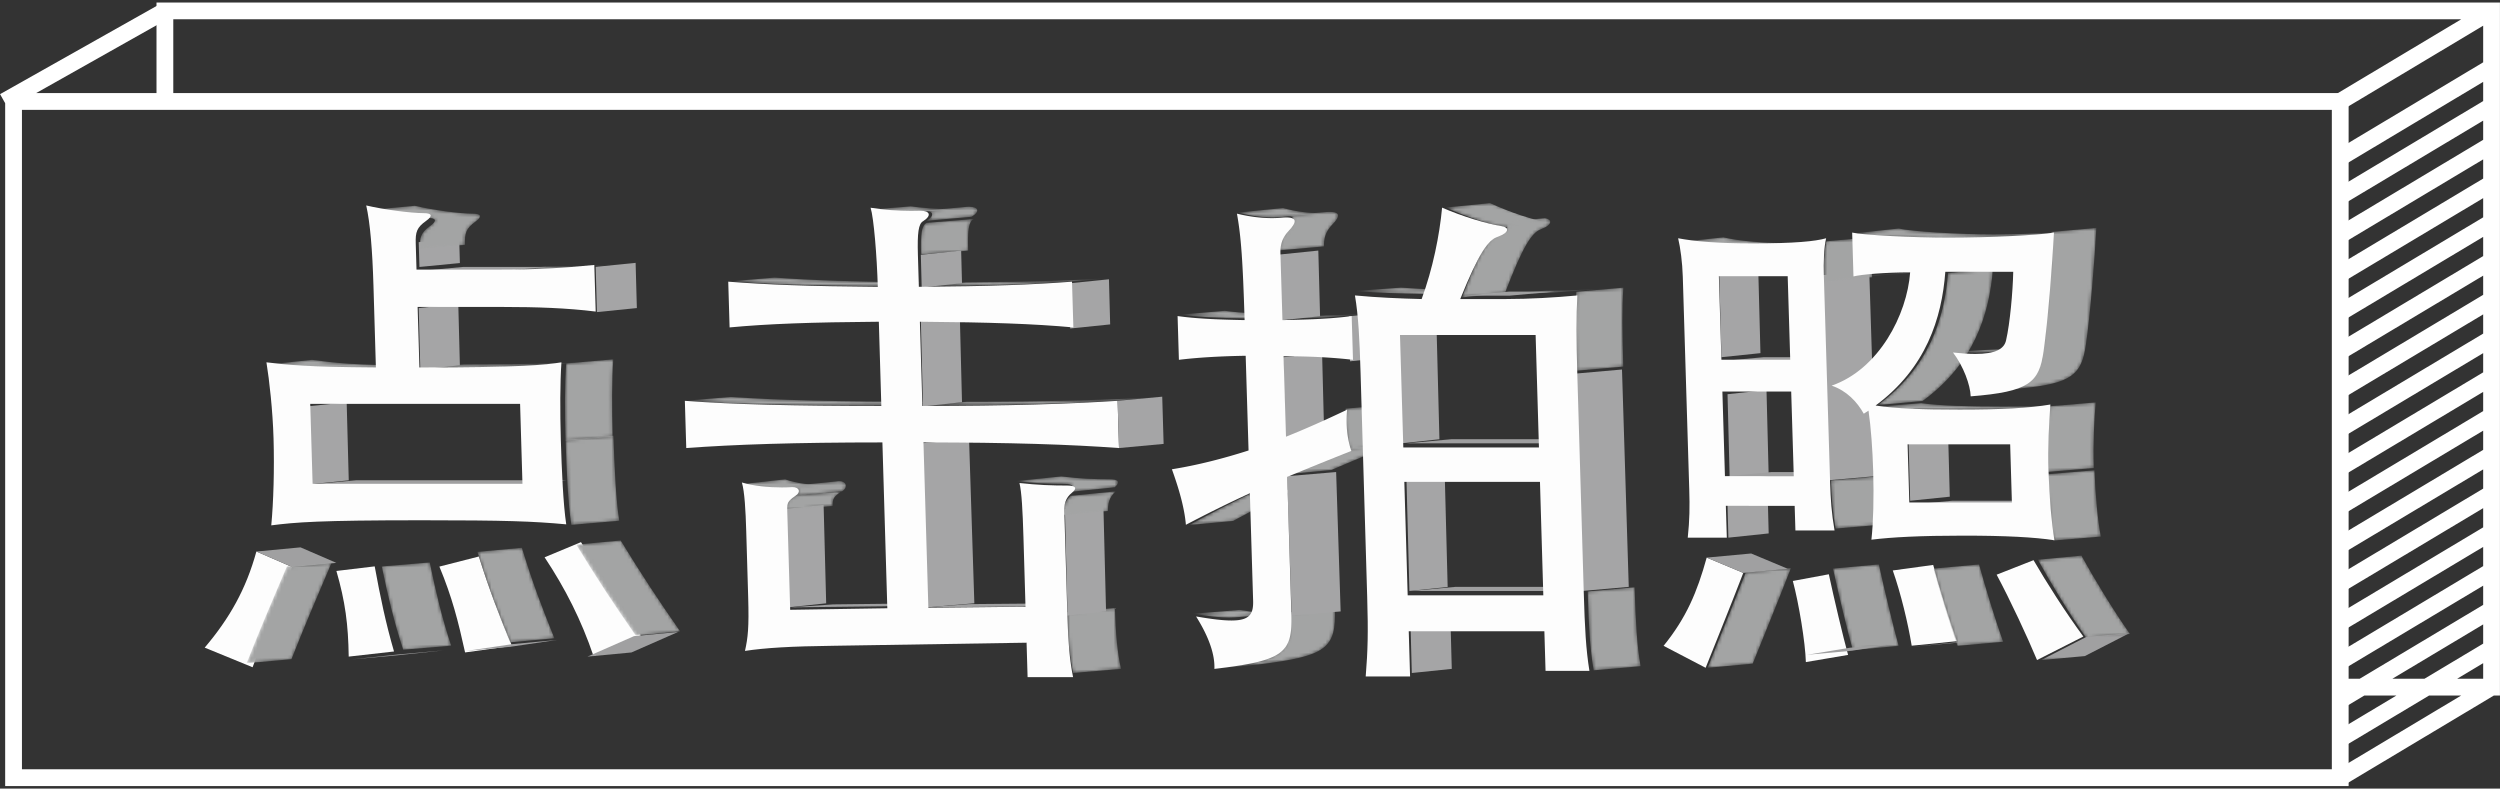 <svg width="745" height="235" xmlns="http://www.w3.org/2000/svg" xmlns:xlink="http://www.w3.org/1999/xlink"><rect width="100%" height="100%" fill="#333333" stroke="none"/><defs><path d="M12.233 1.228C7.648 11.936 3.862 20.862.234 30.08l13.368-1.197C17.23 19.664 21.015 10.736 25.6.027" id="a"/><path d="M.02 1.244c1.824 8.765 3.633 16.5 6.39 24.817l14.3-1.199C17.951 16.546 16.144 8.81 14.321.046" id="c"/><path d="M.321 1.789C3.493 12.1 6.155 19.215 10.016 28.754l13.245-1.22C19.402 17.991 16.74 10.88 13.566.568" id="e"/><path d="M.33 2.065c5.743 9.44 11.448 18.12 17.741 27.12l13.248-1.226C25.026 18.957 19.323 10.276 13.577.837" id="g"/><path d="M6.07 1.449c-1.944.138-3.626.293-5.315.46L15.052.884c1.689-.166 3.37-.321 5.314-.46" id="i"/><path d="M.17 2.22c6.57.902 12.11 1.6 32.928 1.783l13.428-1.43C25.71 2.384 20.167 1.688 13.6.785" id="k"/><path d="M.098 1.366C5.233 2.616 13.58 3.72 17.385 3.72c2.473 0 2.934.799.791 2.355-2.853 2.051-3.248 3.465-3.148 6.926l13.467-1.267c-.102-3.46.295-4.876 3.146-6.923 2.143-1.559 1.682-2.357-.792-2.357-3.804 0-12.149-1.106-17.287-2.356" id="m"/><path d="M13.498.906L.478 1.928c21.404 0 31.199-.337 36.728-.773L50.224.13c-5.53.437-15.322.776-36.726.776" id="o"/><path d="M.832 1.403c.287 9.057.754 19.352 1.727 25.342l14.27-1.238C15.855 19.518 15.386 9.22 15.1.165" id="q"/><path d="M1.011 1.863C.58 7.673.561 16.674.82 24.917l14.058-1.23c-.26-8.243-.241-17.244.19-23.057" id="s"/><path d="M13.253 1.108L.215 2.133c9.092 0 16.766-.313 24.725-.937L37.977.171c-7.957.626-15.635.937-24.724.937" id="u"/><path d="M5.584 1.115c-1.969.16-3.732.342-5.373.559L12.985.65C14.626.435 16.392.251 18.36.091" id="w"/><path d="M.555 2.387c3.392 1.235 7.933 1.725 11.638 1.725 1.102 0 2.13-.043 3.03-.123l12.979-1.435c-.902.08-1.93.123-3.03.123-3.707 0-8.248-.49-11.642-1.722" id="y"/><path d="M2.695 2.173C.288 3.786.007 4.433.07 6.51l14.128-1.295c-.062-2.075.22-2.724 2.626-4.337" id="A"/><path d="M14.823.272L.555 1.708c2.355-.014 2.75 1.836 1.01 3.013L15.83 3.29C17.567 2.116 17.18.272 14.847.272h-.024" id="C"/><path d="M.83 2c14.747 1.005 33.3 1.434 59.782 1.434l13.58-1.153c-26.481 0-45.033-.43-59.783-1.434" id="E"/><path d="M.807 1.863c11.658.858 24.16 1.285 44.407 1.433l13.255-1.15C38.219 1.999 25.716 1.57 14.06.714" id="G"/><path d="M.129 1.304c3.95.523 7.879.793 11.65.793.76 0 1.513-.01 2.256-.032L26.848 1.04c-.745.022-1.499.033-2.26.033-3.772 0-7.699-.27-11.649-.794" id="I"/><path d="M1.742 1.524C.24 2.23-.13 4.803.076 10.947l14.025-1.15c-.205-6.145.163-8.717 1.665-9.427" id="K"/><path d="M13.895.4L.437 1.594c.16-.008.312-.011.462-.011 2.693 0 3.498 1.3.792 2.985l13.455-1.196c2.709-1.683 1.906-2.983-.791-2.983-.146 0-.301.002-.46.011" id="M"/><path d="M.638 1.418c.252 7.926.721 13.112 1.808 18.138l14.266-1.229C15.628 13.3 15.156 8.116 14.904.187" id="O"/><path d="M2.927 2.205C.94 3.878.561 6.05.616 8.05l13.458-1.344c-.055-2 .322-4.173 2.31-5.845" id="Q"/><path d="M.15 1.47c5.442.67 9.84.849 14.519.849 2.484 0 3.1.85 1.382 2.394L29.57 3.329C31.285 1.787 30.674.937 28.19.937 23.51.937 19.11.76 13.668.086" id="S"/><path d="M13.38 2.147L.325 3.297c20.355-.15 33.362-.576 44.786-1.434L58.163.713c-11.425.856-24.43 1.285-44.784 1.434" id="U"/><path d="M13.61 2.28L.473 3.435C25.66 3.434 44 2.856 57.93 2L71.065.847c-13.93.858-32.268 1.434-57.454 1.434" id="W"/><path d="M4.408 1.727c-1.446.111-2.791.232-4.034.362l13.458-1.025c1.242-.129 2.588-.25 4.036-.358" id="Y"/><path d="M.148 1.905c4.734.759 8.235 1.14 10.798 1.14.596 0 1.145-.02 1.646-.062L26.47 1.83c-.501.043-1.045.063-1.646.063-2.563 0-6.062-.383-10.795-1.14" id="aa"/><path d="M18.728 1.425C11.998 4.638 5.843 7.85.241 10.905L13.363 9.67C18.964 6.616 25.12 3.405 31.848.19" id="ac"/><path d="M.115 1.991c5.032.708 11.32.988 19.466 1.137l13.186-1.154C24.621 1.829 18.333 1.547 13.3.839" id="ae"/><path d="M22.879 1.462c.35 11.945-2.2 14.302-22.777 16.821l13.432-1.266C34.11 14.494 36.66 12.138 36.315.194" id="ag"/><path d="M.072 2.12c3.816 1.031 7.271 1.464 10.302 1.464.931 0 1.82-.041 2.669-.12L26.46 2.123c-.846.075-1.735.117-2.666.117-3.029 0-6.486-.434-10.302-1.463" id="ai"/><path d="M13.647.78L.287 1.955c.56-.05 1.057-.075 1.494-.075 3.21 0 3.16 1.323.702 3.867C.526 7.797.004 9.83.078 12.167l13.356-1.173c-.071-2.338.448-4.372 2.405-6.424C18.3 2.026 18.348.705 15.14.705c-.437 0-.933.026-1.493.075" id="ak"/><path d="M18.599 1.41C12.276 4.01 6.104 6.594.063 9.177L13.186 7.95A1488.42 1488.42 0 0 1 31.72.182" id="am"/><path d="M.252 1.878C-.22 5.96.222 10.355 1.568 14.125l14.193-1.219C14.416 9.138 13.972 4.741 14.446.659" id="ao"/><path d="M14.123.94L.516 1.965c6.52-.1 11.95-.264 16.484-.604L30.608.337c-4.538.34-9.966.504-16.485.603" id="aq"/><path d="M.6 1.063c6.707.513 13.987.76 20.545.893L34.865.932C28.309.8 21.029.551 14.322.04" id="as"/><path d="M13.859.522L.736 1.835c5.899 2.782 12.932 5.057 17.498 5.866l13.12-1.315" id="au"/><path d="M12.456 1.391c2.09.309 2.552 1.888-1.16 3.302-2.62.945-5.289 4.72-10.727 19.041l12.828-1.268C18.836 8.145 21.502 4.37 24.123 3.426 27.835 2.01 27.373.43 25.28.122" id="aw"/><path d="M.024 1.343c.338 10.914.686 17.07 1.779 23.53l13.983-1.24c-1.092-6.46-1.441-12.616-1.779-23.528" id="ay"/><path d="M.31 1.287c-.402 6.158-.345 13.078-.022 23.53l14.026-1.24c-.322-10.451-.381-17.374.025-23.53" id="aA"/><path d="M13.54.932L.164 1.956c7.39 0 15.047-.38 21.698-.893L35.239.039c-6.652.512-14.31.893-21.7.893" id="aC"/><path d="M.753 1.881C2.3 8.998 5.17 20.896 6.663 26.158l13.673-1.247c-1.488-5.26-4.362-17.159-5.91-24.278" id="aE"/><path d="M.053 1.874c1.816 6.713 4.921 16.788 7.166 23.041l13.584-1.232C18.56 17.43 15.453 7.356 13.637.646" id="aG"/><path d="M.494 1.686c3.696 6.73 9.319 16.031 14.447 23.355l12.979-1.229C22.792 16.482 17.172 7.185 13.47.455" id="aI"/><path id="aK" d="M.28.277h26.411V8.36H.281z"/><path d="M.155 1.247c.158 4.964.432 9.14 1.388 14.39l14.351-1.25C14.941 9.14 14.662 4.963 14.506 0" id="aM"/><path d="M.236 2.383c4.613 1.065 11.389 1.784 21.72 1.784 6.692 0 11.519-.221 15.026-.6l13.247-1.433c-3.507.381-8.334.6-15.024.6-10.333 0-17.107-.716-21.724-1.782" id="aO"/><path d="M1.224 2.121C.541 5.013.374 9.518.515 14.173l14.352-1.298c-.142-4.653.025-9.155.709-12.047" id="aQ"/><path d="M3.7 1.773c-1.228.093-2.369.194-3.426.305l13.46-1.024c1.055-.109 2.193-.211 3.425-.306" id="aS"/><path d="M1.646 1.361c-.451.29-1.06.582-1.511.89l14.191-1.194c.45-.308 1.065-.597 1.516-.888" id="aU"/><path d="M5.806 1.183c-2.4.171-4.282.377-5.345.58L14.762.738C15.823.536 17.704.331 20.107.16" id="aW"/><path d="M21.557 1.78c-1.04 13.679-5.81 28.4-20.972 39.374l13.375-1.213C29.122 28.966 33.894 14.248 34.93.567" id="aY"/><path d="M.027.847c2.49.182 4.633.271 6.458.271.937 0 1.785-.023 2.559-.07L21.949.283c-.773.046-1.626.069-2.56.069-1.826 0-3.969-.088-6.459-.272" id="ba"/><path d="M.568 1.29c5.929.762 13.528 1.011 24.492 1.011 8.663 0 15.183-.186 20.425-.6L58.46.676c-5.24.414-11.76.602-20.42.602-10.965 0-18.566-.25-24.495-1.012" id="bc"/><path d="M.652 1.891c.238 7.286.952 14.86 1.877 19.761l14.266-1.2c-.924-4.9-1.639-12.475-1.877-19.756" id="be"/><path d="M1.219 1.207C.765 6.197.403 13.413.642 20.763l14.059-1.185c-.24-7.351.123-14.567.576-19.56" id="bg"/><path d="M.04 2.184c3.113.883 18.36 1.784 28.088 1.784 9.812 0 21.172-.588 27.456-1.282l13.015-1.432c-6.284.69-17.642 1.282-27.456 1.282-9.727 0-24.976-.901-28.088-1.787" id="bi"/><path d="M22.96 1.783c-.453 8.684-1.81 26.037-3.132 34.859C18.577 45.373 15.806 48.22.182 49.63l13.363-1.206c15.624-1.41 18.397-4.257 19.646-12.987 1.321-8.823 2.68-26.177 3.131-34.862" id="bk"/><path d="M11.581 1.743C7.255 12.908 3.304 22.415.194 30.225l13.45-1.236C16.757 21.182 20.708 11.673 25.03.507" id="bm"/></defs><g fill="none" fill-rule="evenodd"><path d="M61 192.995c7.437-8.777 12.313-17.412 15.404-28.64l10.668 4.62c-4.51 11.086-8.233 20.324-11.802 29.866L61 192.995z" fill="#FDFDFD"/><path fill="#A0A0A1" d="M76.403 164.354l13.148-1.242 10.668 4.618-13.147 1.244z"/><g transform="translate(73.265 167.556)"><mask id="b" fill="#fff"><use xlink:href="#a"/></mask><path d="M12.232 1.227L25.6.027C21.017 10.738 17.229 19.665 13.6 28.88L.233 30.08c3.628-9.219 7.414-18.143 12-28.853" fill="#A3A4A4" mask="url(#b)"/></g><path d="M100.248 170.145l11.412-1.367c1.644 8.958 3.274 16.862 5.759 25.364l-13.503 1.525c-.131-9.57-1.037-16.408-3.668-25.522" fill="#FDFDFD"/><g transform="translate(113.74 167.556)"><mask id="d" fill="#fff"><use xlink:href="#c"/></mask><path d="M.021 1.245l14.3-1.198c1.822 8.764 3.632 16.498 6.389 24.816l-14.3 1.199C3.655 17.744 1.846 10.01.022 1.245" fill="#A3A4A4" mask="url(#d)"/></g><path fill="#9F9FA0" d="M118.732 195.017l13.503-1.206-14.148 1.502-13.503 1.207z"/><path d="M130.94 168.84l11.756-3.004c3.232 10.188 5.947 17.216 9.882 26.643l-13.981 1.95c-2.044-9.289-3.866-16.47-7.658-25.588" fill="#FDFDFD"/><g transform="translate(141.949 162.667)"><mask id="f" fill="#fff"><use xlink:href="#e"/></mask><path d="M.32 1.79L13.568.568c3.17 10.312 5.834 17.425 9.695 26.966l-13.247 1.221C6.154 19.214 3.493 12.101.32 1.79" fill="#A3A4A4" mask="url(#f)"/></g><path fill="#9F9FA0" d="M152.646 191.954l13.33-1.256-13.803 2.033-13.33 1.257z"/><path d="M173.136 161.557c5.78 9.66 11.52 18.546 17.855 27.754l-14.116 6.224c-3.646-10.757-8.382-20.11-14.587-29.463l10.848-4.515z" fill="#FDFDFD"/><g transform="translate(171.385 160.222)"><mask id="h" fill="#fff"><use xlink:href="#g"/></mask><path d="M.33 2.065L13.577.837c5.744 9.44 11.449 18.12 17.742 27.12l-13.245 1.228c-6.295-8.997-12-17.68-17.744-27.12" fill="#A3A4A4" mask="url(#h)"/></g><path fill="#A0A0A1" d="M188.941 189.564l13.106-1.23-13.877 6.1-13.106 1.233z"/><g transform="translate(81.85 155.333)"><mask id="j" fill="#fff"><use xlink:href="#i"/></mask><path d="M6.069 1.45L20.368.425c-1.944.138-3.626.293-5.315.46L.754 1.908c1.69-.167 3.371-.321 5.315-.46" fill="#A3A4A4" mask="url(#j)"/></g><path fill="#A5A5A6" d="M91.662 121.09l11.646-1.201.62 23.243-11.647 1.201z"/><g transform="translate(79.397 106.444)"><mask id="l" fill="#fff"><use xlink:href="#k"/></mask><path d="M.17 2.22L13.6.786c6.569.9 12.108 1.599 32.928 1.784L33.098 4.004C12.278 3.819 6.738 3.123.17 2.219" fill="#A3A4A4" mask="url(#l)"/></g><path fill="#A5A5A6" d="M124.778 91.806l11.79-1.25.475 18.305-11.791 1.25zM124.778 72.168L136.834 71l.209 7.388-12.056 1.168z"/><g transform="translate(110.06 61.222)"><mask id="n" fill="#fff"><use xlink:href="#m"/></mask><path d="M.098 1.365L13.562.1c5.136 1.25 13.483 2.357 17.287 2.357 2.472 0 2.935.797.792 2.356-2.851 2.049-3.248 3.46-3.146 6.923l-13.467 1.266c-.1-3.46.295-4.874 3.148-6.923 2.143-1.559 1.682-2.357-.791-2.357C13.58 3.72 5.233 2.616.098 1.365" fill="#A3A4A4" mask="url(#n)"/></g><path fill="#9F9FA0" d="M106.226 143.111l-13.337 1.222h62.706l13.337-1.222zM137.911 79.556l-13.133 1.222h24.886l13.135-1.222z"/><g transform="translate(124.778 107.667)"><mask id="p" fill="#fff"><use xlink:href="#o"/></mask><path d="M.478 1.928L13.498.905C34.903.905 44.696.567 50.225.13l-13.02 1.025c-5.527.433-15.322.772-36.726.772" fill="#A3A4A4" mask="url(#p)"/></g><g transform="translate(167.705 129.667)"><mask id="r" fill="#fff"><use xlink:href="#q"/></mask><path d="M.832 1.403L15.098.165c.287 9.056.756 19.353 1.73 25.344L2.56 26.747C1.588 20.755 1.118 10.46.83 1.403" fill="#A3A4A4" mask="url(#r)"/></g><g transform="translate(167.705 106.444)"><mask id="t" fill="#fff"><use xlink:href="#s"/></mask><path d="M1.01 1.861L15.07.631c-.433 5.812-.45 14.814-.192 23.056L.82 24.918C.562 16.675.578 7.674 1.01 1.861" fill="#A3A4A4" mask="url(#t)"/></g><g transform="translate(149.308 78.333)"><mask id="v" fill="#fff"><use xlink:href="#u"/></mask><path d="M.215 2.133l13.038-1.024c9.09 0 16.767-.313 24.722-.937L24.94 1.195c-7.96.626-15.633.938-24.725.938" fill="#A3A4A4" mask="url(#v)"/></g><path fill="#A5A5A6" d="M177.517 79.528l11.897-1.195.368 13.473L177.885 93z"/><path d="M155.694 144.18l-.707-23.833H92.45l.707 23.832h62.537m11.432-13.133c.267 9.009.705 19.25 1.612 25.21-9.968-.918-18.06-1.217-43.133-1.217-30.547 0-37.595.599-44.768 1.517.662-6.877.949-16.801.677-25.967-.246-8.251-1.244-17.26-2.117-22.616 6.508.775 11.995 1.375 32.618 1.532l-.72-24.29c-.317-10.7-.99-18.793-2.16-23.993 5.076 1.216 13.323 2.293 17.08 2.293 2.444 0 2.899.775.784 2.29-2.82 1.994-3.211 3.369-3.11 6.734l.23 7.793h25.208c10.242 0 18.726-.46 27.778-1.375l.412 13.89c-8.529-1.057-17.616-1.375-27.71-1.375H124.45l.535 18.033c29.83 0 37.59-.757 42.323-1.532-.41 5.815-.425 14.824-.181 23.073" fill="#FDFDFD"/><g transform="translate(222.897 190.778)"><mask id="x" fill="#fff"><use xlink:href="#w"/></mask><path d="M5.584 1.116L18.358.092c-1.968.158-3.732.342-5.373.56L.211 1.674c1.641-.217 3.405-.401 5.373-.56" fill="#A3A4A4" mask="url(#x)"/></g><path fill="#A5A5A6" d="M233.936 151.658l11.5-1.214.765 29.343L234.7 181z"/><g transform="translate(220.444 141.889)"><mask id="z" fill="#fff"><use xlink:href="#y"/></mask><path d="M.553 2.389L13.53.956c3.394 1.232 7.935 1.723 11.64 1.723 1.102 0 2.13-.044 3.03-.124L15.225 3.988c-.902.08-1.93.123-3.032.123-3.705 0-8.246-.49-11.64-1.722" fill="#A3A4A4" mask="url(#z)"/></g><g transform="translate(233.936 145.556)"><mask id="B" fill="#fff"><use xlink:href="#A"/></mask><path d="M2.695 2.172L16.825.877C14.42 2.49 14.139 3.139 14.2 5.214L.07 6.512C.007 4.435.29 3.785 2.695 2.172" fill="#A3A4A4" mask="url(#B)"/></g><g transform="translate(235.162 143.111)"><mask id="D" fill="#fff"><use xlink:href="#C"/></mask><path d="M.556 1.707L14.823.274c2.353-.013 2.748 1.837 1.008 3.014L1.566 4.721C3.305 3.546 2.912 1.696.556 1.707" fill="#A3A4A4" mask="url(#D)"/></g><path fill="#9F9FA0" d="M248.291 180.11l-13.129.89 28.572-.332 13.13-.89z"/><g transform="translate(203.274 117.444)"><mask id="F" fill="#fff"><use xlink:href="#E"/></mask><path d="M.828 1.999L14.41.848C29.16 1.852 47.712 2.28 74.192 2.28L60.611 3.433c-26.48 0-45.033-.43-59.783-1.434" fill="#A3A4A4" mask="url(#F)"/></g><g transform="translate(216.765 82)"><mask id="H" fill="#fff"><use xlink:href="#G"/></mask><path d="M.808 1.863L14.061.712c11.656.856 24.16 1.285 44.409 1.433L45.214 3.297C24.968 3.148 12.464 2.72.808 1.863" fill="#A3A4A4" mask="url(#H)"/></g><path fill="#A5A5A6" d="M274.41 132.113l14.369-1.224 1.576 48.889L275.986 181zM274.41 95.482l11.616-1.26.65 25.63-11.616 1.26zM274.41 75.933l12.012-1.266.253 9.733-12.012 1.267z"/><g transform="translate(258.466 61.222)"><mask id="J" fill="#fff"><use xlink:href="#I"/></mask><path d="M.129 1.303L12.939.28c3.95.523 7.88.794 11.65.794.76 0 1.514-.01 2.259-.033l-12.81 1.023c-.746.023-1.5.033-2.259.033-3.771 0-7.7-.27-11.65-.794" fill="#A3A4A4" mask="url(#J)"/></g><g transform="translate(274.41 64.889)"><mask id="L" fill="#fff"><use xlink:href="#K"/></mask><path d="M1.74 1.524L15.768.372c-1.502.708-1.87 3.278-1.665 9.426L.075 10.948C-.13 4.805.239 2.232 1.74 1.525" fill="#A3A4A4" mask="url(#L)"/></g><g transform="translate(274.41 61.222)"><mask id="N" fill="#fff"><use xlink:href="#M"/></mask><path d="M.438 1.594L13.895.4c.16-.007.312-.011.46-.011 2.695 0 3.498 1.3.792 2.985L1.689 4.568C4.395 2.883 3.593 1.583.898 1.583c-.146 0-.301.004-.46.011" fill="#A3A4A4" mask="url(#N)"/></g><path fill="#9F9FA0" d="M288.764 180.027l-13.127.973 28.575-.251 13.126-.971z"/><g transform="translate(317.338 181)"><mask id="P" fill="#fff"><use xlink:href="#O"/></mask><path d="M.638 1.417L14.904.189c.254 7.928.721 13.112 1.81 18.138L2.447 19.555C1.36 14.529.89 9.345.637 1.417" fill="#A3A4A4" mask="url(#P)"/></g><path fill="#A5A5A6" d="M317.338 151.694l11.464-1.25.8 31.751-11.464 1.25z"/><g transform="translate(316.111 145.556)"><mask id="R" fill="#fff"><use xlink:href="#Q"/></mask><path d="M2.928 2.204L16.385.86c-1.988 1.673-2.365 3.844-2.31 5.844L.615 8.047C.562 6.05.94 3.877 2.928 2.204" fill="#A3A4A4" mask="url(#R)"/></g><g transform="translate(302.62 141.889)"><mask id="T" fill="#fff"><use xlink:href="#S"/></mask><path d="M.15 1.468L13.667.086c5.443.674 9.841.852 14.52.852 2.486 0 3.1.85 1.384 2.391L16.051 4.711c1.717-1.542 1.102-2.392-1.382-2.392-4.679 0-9.08-.178-14.52-.85" fill="#A3A4A4" mask="url(#T)"/></g><path fill="#A5A5A6" d="M318.564 84.44l11.904-1.218.361 13.451-11.904 1.216z"/><g transform="translate(274.41 82)"><mask id="V" fill="#fff"><use xlink:href="#U"/></mask><path d="M.327 3.297L13.38 2.146c20.353-.149 33.359-.578 44.784-1.434L45.111 1.863C33.686 2.721 20.681 3.15.327 3.297" fill="#A3A4A4" mask="url(#V)"/></g><path d="M259.437 61.904c4.101.63 8.18.957 12.097.957.788 0 1.57-.012 2.344-.04.157-.008.31-.012.457-.012 2.661 0 3.457 1.344.78 3.085-1.422.758-1.773 3.514-1.58 10.1l.283 9.482c20.742-.161 33.995-.619 45.639-1.538l.405 13.632c-11.704-1.077-24.985-1.537-45.738-1.696l.745 25.109c25.503 0 44.07-.62 58.175-1.537l.416 14.072c-14.163-1.059-32.767-1.677-58.27-1.677l1.46 49.28 28.95-.319-.616-20.798c-.231-7.805-.53-13.473-1.19-16.07 5.353.601 9.683.76 14.286.76 2.443 0 3.049.759 1.36 2.136-1.966 1.538-2.339 3.532-2.285 5.369l.929 31.357c.235 7.965.672 13.173 1.687 18.221h-13.55l-.304-10.256-57.31.915c-12.965.16-20.581.619-26.606 1.538.881-3.992 1.226-6.885.954-16.067l-.584-19.742c-.176-5.966-.478-11.634-1.29-14.388 3.478 1.06 8.135 1.483 11.93 1.483 1.129 0 2.183-.037 3.107-.106 2.194-.01 2.562 1.584.94 2.595-2.265 1.537-2.53 2.153-2.47 4.132l.881 29.839 28.949-.46-1.464-49.42c-26.084 0-44.22.62-58.452 1.678l-.418-14.072c14.447 1.077 32.614 1.537 58.55 1.537l-.744-25.109c-20.311.16-32.983.62-44.473 1.696l-.403-13.632c11.7.92 24.246 1.377 44.568 1.538-.272-9.182-1.19-20.5-2.145-23.572" fill="#FDFDFD"/><path fill="#A5A5A6" d="M333.043 119.446l13.301-1.234.416 14.072-13.3 1.233z"/><g transform="translate(274.41 117.444)"><mask id="X" fill="#fff"><use xlink:href="#W"/></mask><path d="M.474 3.433L13.61 2.282c25.186 0 43.526-.578 57.454-1.434L57.928 2C43.998 2.856 25.66 3.433.474 3.433" fill="#A3A4A4" mask="url(#X)"/></g><g transform="translate(351.68 104)"><mask id="Z" fill="#fff"><use xlink:href="#Y"/></mask><path d="M4.409 1.728L17.866.705c-1.448.11-2.79.231-4.036.36L.373 2.09c1.245-.13 2.588-.251 4.036-.36" fill="#A3A4A4" mask="url(#Z)"/></g><g transform="translate(355.359 181)"><mask id="ab" fill="#fff"><use xlink:href="#aa"/></mask><path d="M.15 1.905L14.027.754c4.733.759 8.232 1.14 10.797 1.14.598 0 1.145-.02 1.644-.062L12.59 2.983c-.5.042-1.048.062-1.644.062-2.566 0-6.064-.381-10.798-1.14" fill="#A3A4A4" mask="url(#ab)"/></g><g transform="translate(354.132 145.556)"><mask id="ad" fill="#fff"><use xlink:href="#ac"/></mask><path d="M18.727 1.425L31.848.19C25.12 3.405 18.965 6.618 13.363 9.673L.243 10.906c5.6-3.056 11.755-6.268 18.484-9.481" fill="#A3A4A4" mask="url(#ad)"/></g><g transform="translate(351.68 91.778)"><mask id="af" fill="#fff"><use xlink:href="#ae"/></mask><path d="M.114 1.99L13.3.84c5.034.707 11.321.988 19.468 1.136L19.58 3.127C11.435 2.978 5.145 2.697.114 1.99" fill="#A3A4A4" mask="url(#af)"/></g><g transform="translate(361.491 181)"><mask id="ah" fill="#fff"><use xlink:href="#ag"/></mask><path d="M22.88 1.461L36.314.195c.348 11.945-2.203 14.3-22.78 16.82L.101 18.283c20.577-2.519 23.128-4.876 22.78-16.82" fill="#A3A4A4" mask="url(#ah)"/></g><path fill="#A5A5A6" d="M383.568 141.907l14.601-1.24 1.344 41.537-14.603 1.24zM382.342 106.468l11.639-1.246.626 24.421-11.637 1.246zM381.115 75.872l11.742-1.205.523 19.572-11.741 1.205z"/><g transform="translate(368.85 61.222)"><mask id="aj" fill="#fff"><use xlink:href="#ai"/></mask><path d="M.072 2.12L13.492.777C17.31 1.808 20.765 2.24 23.796 2.24c.93 0 1.82-.04 2.668-.118l-13.42 1.344a29.51 29.51 0 0 1-2.669.117c-3.03 0-6.486-.434-10.302-1.463" fill="#A3A4A4" mask="url(#aj)"/></g><g transform="translate(381.115 62.444)"><mask id="al" fill="#fff"><use xlink:href="#ak"/></mask><path d="M.289 1.954L13.647.779a17.401 17.401 0 0 1 1.491-.073c3.21 0 3.163 1.32.702 3.865-1.957 2.05-2.476 4.086-2.405 6.422L.076 12.168C.005 9.832.524 7.796 2.481 5.746 4.942 3.202 4.99 1.879 1.78 1.879c-.435 0-.933.026-1.491.075" fill="#A3A4A4" mask="url(#al)"/></g><g transform="translate(383.568 132.111)"><mask id="an" fill="#fff"><use xlink:href="#am"/></mask><path d="M18.598 1.41L31.719.182C25.4 2.783 19.225 5.366 13.185 7.95L.065 9.178A1472.437 1472.437 0 0 1 18.597 1.41" fill="#A3A4A4" mask="url(#an)"/></g><g transform="translate(400.74 119.889)"><mask id="ap" fill="#fff"><use xlink:href="#ao"/></mask><path d="M.252 1.877L14.446.658c-.472 4.083-.03 8.48 1.315 12.247L1.568 14.126C.222 10.356-.222 5.96.252 1.877" fill="#A3A4A4" mask="url(#ap)"/></g><g transform="translate(381.115 93)"><mask id="ar" fill="#fff"><use xlink:href="#aq"/></mask><path d="M.516 1.965L14.123.94c6.52-.1 11.95-.264 16.485-.604L17 1.36c-4.535.34-9.965.505-16.484.605" fill="#A3A4A4" mask="url(#ar)"/></g><path fill="#A5A5A6" d="M401.966 94.258L413.88 93l.35 13.41-11.916 1.257z"/><path d="M381.567 75.518l.602 19.871c8.654-.157 15.375-.455 20.629-1.207l.394 13.043c-5.293-.613-12.036-1.067-20.696-1.067l.73 23.985c6.08-2.435 12.152-5.166 18.22-8.055-.45 4.097-.03 8.51 1.253 12.292a1548 1548 0 0 0-19.11 7.737l1.244 40.968c.35 11.538-2.217 13.815-22.944 16.248.165-4.096-1.464-9.262-5.462-15.634 4.614.806 8.025 1.212 10.526 1.212 5.484 0 6.598-1.954 6.477-5.922l-.971-32.004c-6.938 3.185-13.283 6.372-19.061 9.401-.447-5.304-2.251-11.222-4.172-16.544 7.589-1.21 15.292-3.187 22.845-5.602l-.857-28.222c-8.35.14-14.932.594-19.9 1.207l-.395-13.043c5.162.752 11.613 1.05 19.973 1.207-.54-17.753-1.044-24.877-2.284-31.722 3.847.937 7.332 1.332 10.387 1.332.936 0 1.833-.037 2.688-.109a17.608 17.608 0 0 1 1.609-.086c3.25 0 3.202 1.38.71 4.027-1.982 2.135-2.51 4.254-2.435 6.687" fill="#FDFDFD"/><path fill="#A5A5A6" d="M420.363 187.117l.357 13.439 11.908-1.231-.359-13.436zM419.137 143.093l11.405-1.204.86 33.018-11.406 1.204zM416.684 99.104l11.412-1.215.853 33.007-11.415 1.215z"/><g transform="translate(403.192 85.667)"><mask id="at" fill="#fff"><use xlink:href="#as"/></mask><path d="M.601 1.062L14.321.04C21.03.552 28.31.8 34.868.932l-13.72 1.023C14.589 1.825 7.308 1.575.6 1.062" fill="#A3A4A4" mask="url(#at)"/></g><path fill="#9F9FA0" d="M449.75 86.889l-13.442 1.222h13.541l13.442-1.222z"/><g transform="translate(430.175 60)"><mask id="av" fill="#fff"><use xlink:href="#au"/></mask><path d="M.736 1.836L13.859.523c5.897 2.781 12.93 5.057 17.494 5.864L18.233 7.7C13.667 6.89 6.634 4.618.735 1.836" fill="#A3A4A4" mask="url(#av)"/></g><path fill="#9F9FA0" d="M433.706 174.889l-13.343 1.222h40.624l13.342-1.222z"/><g transform="translate(435.081 64.889)"><mask id="ax" fill="#fff"><use xlink:href="#aw"/></mask><path d="M12.455 1.39L25.282.12c2.092.309 2.552 1.888-1.16 3.304-2.618.943-5.287 4.72-10.725 19.041L.57 23.734C6.007 9.414 8.677 5.64 11.295 4.694c3.714-1.416 3.253-2.996 1.16-3.305" fill="#A3A4A4" mask="url(#ax)"/></g><path fill="#9F9FA0" d="M432.479 130.889l-13.342 1.222h40.623l13.343-1.222z"/><g transform="translate(473.103 174.889)"><mask id="az" fill="#fff"><use xlink:href="#ay"/></mask><path d="M.024 1.343L14.008.103c.337 10.912.688 17.07 1.778 23.53L1.803 24.871C.71 18.413.362 12.255.024 1.343" fill="#A3A4A4" mask="url(#az)"/></g><path fill="#A5A5A6" d="M469.423 111.34l13.93-1.229 2.015 64.772-13.927 1.228z"/><g transform="translate(469.423 85.667)"><mask id="aB" fill="#fff"><use xlink:href="#aA"/></mask><path d="M.311 1.287l14.03-1.24c-.408 6.158-.349 13.078-.026 23.53L.288 24.818C-.034 14.365-.093 7.445.311 1.287" fill="#A3A4A4" mask="url(#aB)"/></g><g transform="translate(447.346 85.667)"><mask id="aD" fill="#fff"><use xlink:href="#aC"/></mask><path d="M.164 1.956L13.538.932c7.39 0 15.048-.38 21.703-.893L21.864 1.063c-6.653.513-14.31.893-21.7.893" fill="#A3A4A4" mask="url(#aD)"/></g><g fill="#FDFDFD"><path d="M417.197 99.836l.989 33.513h40.42l-.99-33.513h-40.42m2.293 77.583h40.418l-.997-33.83H418.49l.998 33.83m54.16 22.494h-13.075l-.348-11.795h-40.42l.398 13.472H406.98c.633-7.803.762-13.013.448-23.572l-1.975-66.864c-.294-9.94-.634-16.985-1.68-23.113 6.49.62 13.533.92 19.878 1.077 3.317-9.021 5.33-18.98 6.096-27.242 5.968 2.613 13.083 4.748 17.7 5.507 2.167.3 2.644 1.838-1.197 3.213-2.712.92-5.474 4.592-11.1 18.522h13.371c7.337 0 14.937-.458 21.538-1.077-.383 6.128-.327 13.013-.021 23.414l1.923 65.045c.32 10.86.651 16.985 1.688 23.413M534.265 173.128l10.726-1.996c1.505 7.046 4.289 18.824 5.738 24.032l-12.58 2.135c-.176-5.968-2.112-17.584-3.884-24.171"/></g><g transform="translate(545.466 167.556)"><mask id="aF" fill="#fff"><use xlink:href="#aE"/></mask><path d="M.753 1.881L14.426.635c1.549 7.117 4.42 19.015 5.91 24.276L6.665 26.159C5.17 20.898 2.302 8.998.754 1.881" fill="#A3A4A4" mask="url(#aF)"/></g><path fill="#9F9FA0" d="M551.208 193.03l13.439-1.217-12.735 2.103-13.441 1.214z"/><path d="M564.047 169.996l12.043-1.65c1.796 6.617 4.87 16.552 7.09 22.72l-13.496 1.354c-1.076-6.617-3.249-15.65-5.637-22.424" fill="#FDFDFD"/><g transform="translate(576.128 167.556)"><mask id="aH" fill="#fff"><use xlink:href="#aG"/></mask><path d="M.053 1.876L13.636.645c1.816 6.71 4.924 16.785 7.169 23.037L7.219 24.915C4.974 18.66 1.869 8.585.053 1.875" fill="#A3A4A4" mask="url(#aH)"/></g><path fill="#9F9FA0" d="M582.332 191.475l13.333-1.201-13.389 1.339-13.33 1.199z"/><path d="M605.993 166.93c3.8 6.557 9.574 15.619 14.84 22.757l-13.799 7.003c-2.786-6.691-8.045-18.003-12.039-25.435l10.998-4.326z" fill="#FDFDFD"/><g transform="translate(606.79 165.111)"><mask id="aJ" fill="#fff"><use xlink:href="#aI"/></mask><path d="M.494 1.686L13.47.456c3.7 6.73 9.32 16.028 14.449 23.356l-12.98 1.229C9.814 17.715 4.192 8.416.494 1.686" fill="#A3A4A4" mask="url(#aJ)"/></g><g transform="translate(608.017 188.333)"><mask id="aL" fill="#fff"><use xlink:href="#aK"/></mask><path fill="#A0A0A1" mask="url(#aL)" d="M13.714 1.459L26.694.277 13.257 7.179.28 8.36z"/></g><path fill="#A5A5A6" d="M514.803 150.487l12.012-1.265.253 9.738-12.01 1.262zM514.803 117.475l11.613-1.253.652 25.637-11.612 1.252zM512.35 81.988l11.62-1.21.645 24.456-11.619 1.21z"/><path fill="#9F9FA0" d="M528.017 140.667l-13.214 1.222h19.902l13.214-1.222zM525.563 106.444l-13.213 1.223h19.903l13.213-1.223z"/><g transform="translate(545.466 141.889)"><mask id="aN" fill="#fff"><use xlink:href="#aM"/></mask><path d="M.155 1.248L14.506.001c.156 4.963.433 9.14 1.389 14.387L1.543 15.635C.59 10.388.311 6.211.155 1.248" fill="#A3A4A4" mask="url(#aN)"/></g><g transform="translate(500.085 69.778)"><mask id="aP" fill="#fff"><use xlink:href="#aO"/></mask><path d="M.236 2.383L13.483.951c4.613 1.065 11.389 1.784 21.721 1.784 6.69 0 11.518-.222 15.025-.6L36.98 3.567c-3.507.38-8.334.6-15.026.6-10.33 0-17.107-.718-21.72-1.784" fill="#A3A4A4" mask="url(#aP)"/></g><path fill="#A5A5A6" d="M543.013 82.003l14.024-1.225 1.92 61.108-14.024 1.225z"/><g transform="translate(543.013 69.778)"><mask id="aR" fill="#fff"><use xlink:href="#aQ"/></mask><path d="M1.225 2.122L15.576.827c-.684 2.891-.851 7.396-.71 12.049L.517 14.17C.373 9.518.54 5.013 1.224 2.12" fill="#A3A4A4" mask="url(#aR)"/></g><path d="M512.224 82.316l.757 24.888h20.51l-.758-24.888h-20.509m1.046 34.37l.763 25.204h20.51l-.764-25.204H513.27m-9.873 29.171l-1.924-63.4c-.132-4.266-.701-8.549-1.388-11.457 4.742.916 11.707 1.534 22.325 1.534 12.39 0 18.568-.618 21.774-1.534-.649 2.75-.808 7.033-.67 11.457l1.861 61.408c.15 4.9.413 9.025 1.317 14.206h-11.657l-.223-7.333H514.3l.29 9.484h-11.64c.568-5.358.604-9.166.447-14.365" fill="#FDFDFD"/><g transform="translate(557.73 157.778)"><mask id="aT" fill="#fff"><use xlink:href="#aS"/></mask><path d="M3.7 1.773L17.16.749c-1.233.093-2.37.196-3.426.305L.274 2.078c1.058-.11 2.198-.212 3.426-.305" fill="#A3A4A4" mask="url(#aT)"/></g><g transform="translate(555.278 121.111)"><mask id="aV" fill="#fff"><use xlink:href="#aU"/></mask><path d="M1.647 1.362L15.841.168c-.451.29-1.063.581-1.514.887L.134 2.251c.45-.308 1.062-.599 1.513-.89" fill="#A3A4A4" mask="url(#aV)"/></g><g transform="translate(552.825 80.778)"><mask id="aX" fill="#fff"><use xlink:href="#aW"/></mask><path d="M5.806 1.183L20.107.16c-2.402.173-4.285.376-5.347.58L.462 1.762c1.06-.202 2.944-.408 5.344-.579" fill="#A3A4A4" mask="url(#aX)"/></g><path fill="#A5A5A6" d="M568.77 132.1l11.807-1.211.457 17.122-11.808 1.211z"/><g transform="translate(558.957 79.556)"><mask id="aZ" fill="#fff"><use xlink:href="#aY"/></mask><path d="M21.556 1.779L34.931.567c-1.04 13.68-5.81 28.4-20.972 39.375L.584 41.153C15.747 30.18 20.518 15.458 21.556 1.78" fill="#A3A4A4" mask="url(#aZ)"/></g><g transform="translate(582.26 104)"><mask id="bb" fill="#fff"><use xlink:href="#ba"/></mask><path d="M.027.848L12.931.081c2.49.182 4.632.27 6.458.27.934 0 1.785-.024 2.559-.069L9.042 1.05c-.771.045-1.622.068-2.557.068-1.825 0-3.968-.089-6.458-.27" fill="#A3A4A4" mask="url(#bb)"/></g><path fill="#9F9FA0" d="M581.748 149.222l-12.979 1.222h29.947l12.98-1.222z"/><g transform="translate(558.957 119.889)"><mask id="bd" fill="#fff"><use xlink:href="#bc"/></mask><path d="M.568 1.29L13.545.266c5.929.761 13.528 1.01 24.495 1.01 8.66 0 15.18-.187 20.42-.599L45.483 1.701c-5.24.413-11.758.6-20.423.6C14.098 2.3 6.497 2.05.568 1.29" fill="#A3A4A4" mask="url(#bd)"/></g><g transform="translate(609.244 139.444)"><mask id="bf" fill="#fff"><use xlink:href="#be"/></mask><path d="M.653 1.893L14.92.695c.236 7.282.95 14.857 1.874 19.757l-14.264 1.2C1.603 16.749.892 9.176.653 1.892" fill="#A3A4A4" mask="url(#bf)"/></g><g transform="translate(609.244 119.889)"><mask id="bh" fill="#fff"><use xlink:href="#bg"/></mask><path d="M1.22 1.206L15.278.02c-.453 4.99-.817 12.206-.576 19.558L.644 20.764c-.24-7.352.123-14.565.576-19.558" fill="#A3A4A4" mask="url(#bh)"/></g><g transform="translate(552.825 67.333)"><mask id="bj" fill="#fff"><use xlink:href="#bi"/></mask><path d="M.04 2.184L13.055.75c3.11.88 18.36 1.784 28.088 1.784 9.814 0 21.172-.588 27.456-1.282L55.584 2.686c-6.284.691-17.642 1.282-27.456 1.282-9.727 0-24.975-.901-28.088-1.784" fill="#A3A4A4" mask="url(#bj)"/></g><g transform="translate(588.393 67.333)"><mask id="bl" fill="#fff"><use xlink:href="#bk"/></mask><path d="M22.96 1.783L36.325.577c-.453 8.685-1.812 26.036-3.13 34.86-1.252 8.73-4.026 11.576-19.65 12.986L.183 49.63c15.623-1.41 18.397-4.257 19.648-12.987 1.319-8.823 2.678-26.175 3.13-34.86" fill="#A3A4A4" mask="url(#bl)"/></g><g><path d="M599.546 149.744l-.515-17.333h-30.57l.512 17.333h30.573m10.93-8.983c.219 7.456.882 15.21 1.741 20.228-6.054-.912-14.53-1.369-27.168-1.369-12.636 0-21.367.457-27.374 1.21.569-4.86.766-12.77.539-20.366-.196-6.544-.668-13.07-1.398-18.088-.423.299-.992.597-1.413.914-1.962-3.51-5.073-6.844-9.572-8.368 14.064-4.86 22.475-21.141 23.391-33.755-7.453 0-14.471.615-16.889 1.21l-.388-13.067c3.169.753 18.692 1.524 28.596 1.524 12.355 0 27.123-.771 31.539-1.524-.45 8.822-1.797 26.454-3.105 35.419-1.299 9.28-4.248 12.016-21.713 13.384-.1-3.35-2.138-8.963-5.274-13.068 2.559.289 4.757.431 6.631.431 5.945 0 8.63-1.426 9.193-4.081 1.148-4.878 2.018-14.596 2.13-20.386h-20.24c-1.031 13.841-5.756 28.736-20.778 39.84 6.054.914 13.815 1.21 25.01 1.21 12.637 0 20.806-.454 27.085-1.508-.427 5.159-.77 12.615-.543 20.21M495.746 192.462c6.773-8.37 9.994-15.965 12.849-26.298l10.902 4.561c-4.26 11.087-8.152 20.526-11.218 28.281l-12.533-6.544z" fill="#FDFDFD"/><path fill="#A0A0A1" d="M508.596 166.164l13.25-1.225 10.901 4.56-13.25 1.225z"/></g><g transform="translate(508.67 168.778)"><mask id="bn" fill="#fff"><use xlink:href="#bm"/></mask><path d="M11.58 1.742L25.033.508c-4.324 11.166-8.275 20.673-11.39 28.481L.193 30.226c3.111-7.81 7.065-17.318 11.389-28.484" fill="#A3A4A4" mask="url(#bn)"/></g><g stroke="#FFF" stroke-width="5"><path d="M49.138 3.249L1.244 30.237M4.04 231.751h693.347V30.237H4.039z"/><path d="M49.138 30.237V3.25h693.347v201.514h-45.099M742.485 3.249l-45.099 26.988M742.485 204.763l-45.099 26.988M742.485 193.214l-45.099 26.989M742.485 181.666l-45.099 26.988M742.485 170.118l-45.099 26.988M742.485 158.569l-45.099 26.988M742.485 147.02l-45.099 26.989M742.485 135.472l-45.099 26.988M742.485 123.924l-45.099 26.988M742.485 112.376l-45.099 26.988M742.485 100.826l-45.099 26.989M742.485 89.278l-45.099 26.989M742.485 77.73l-45.099 26.988M742.485 66.182L697.386 93.17M742.485 54.633l-45.099 26.989M742.485 43.085l-45.099 26.989M742.485 31.536l-45.099 26.988M742.485 19.988l-45.099 26.988"/></g></g></svg>